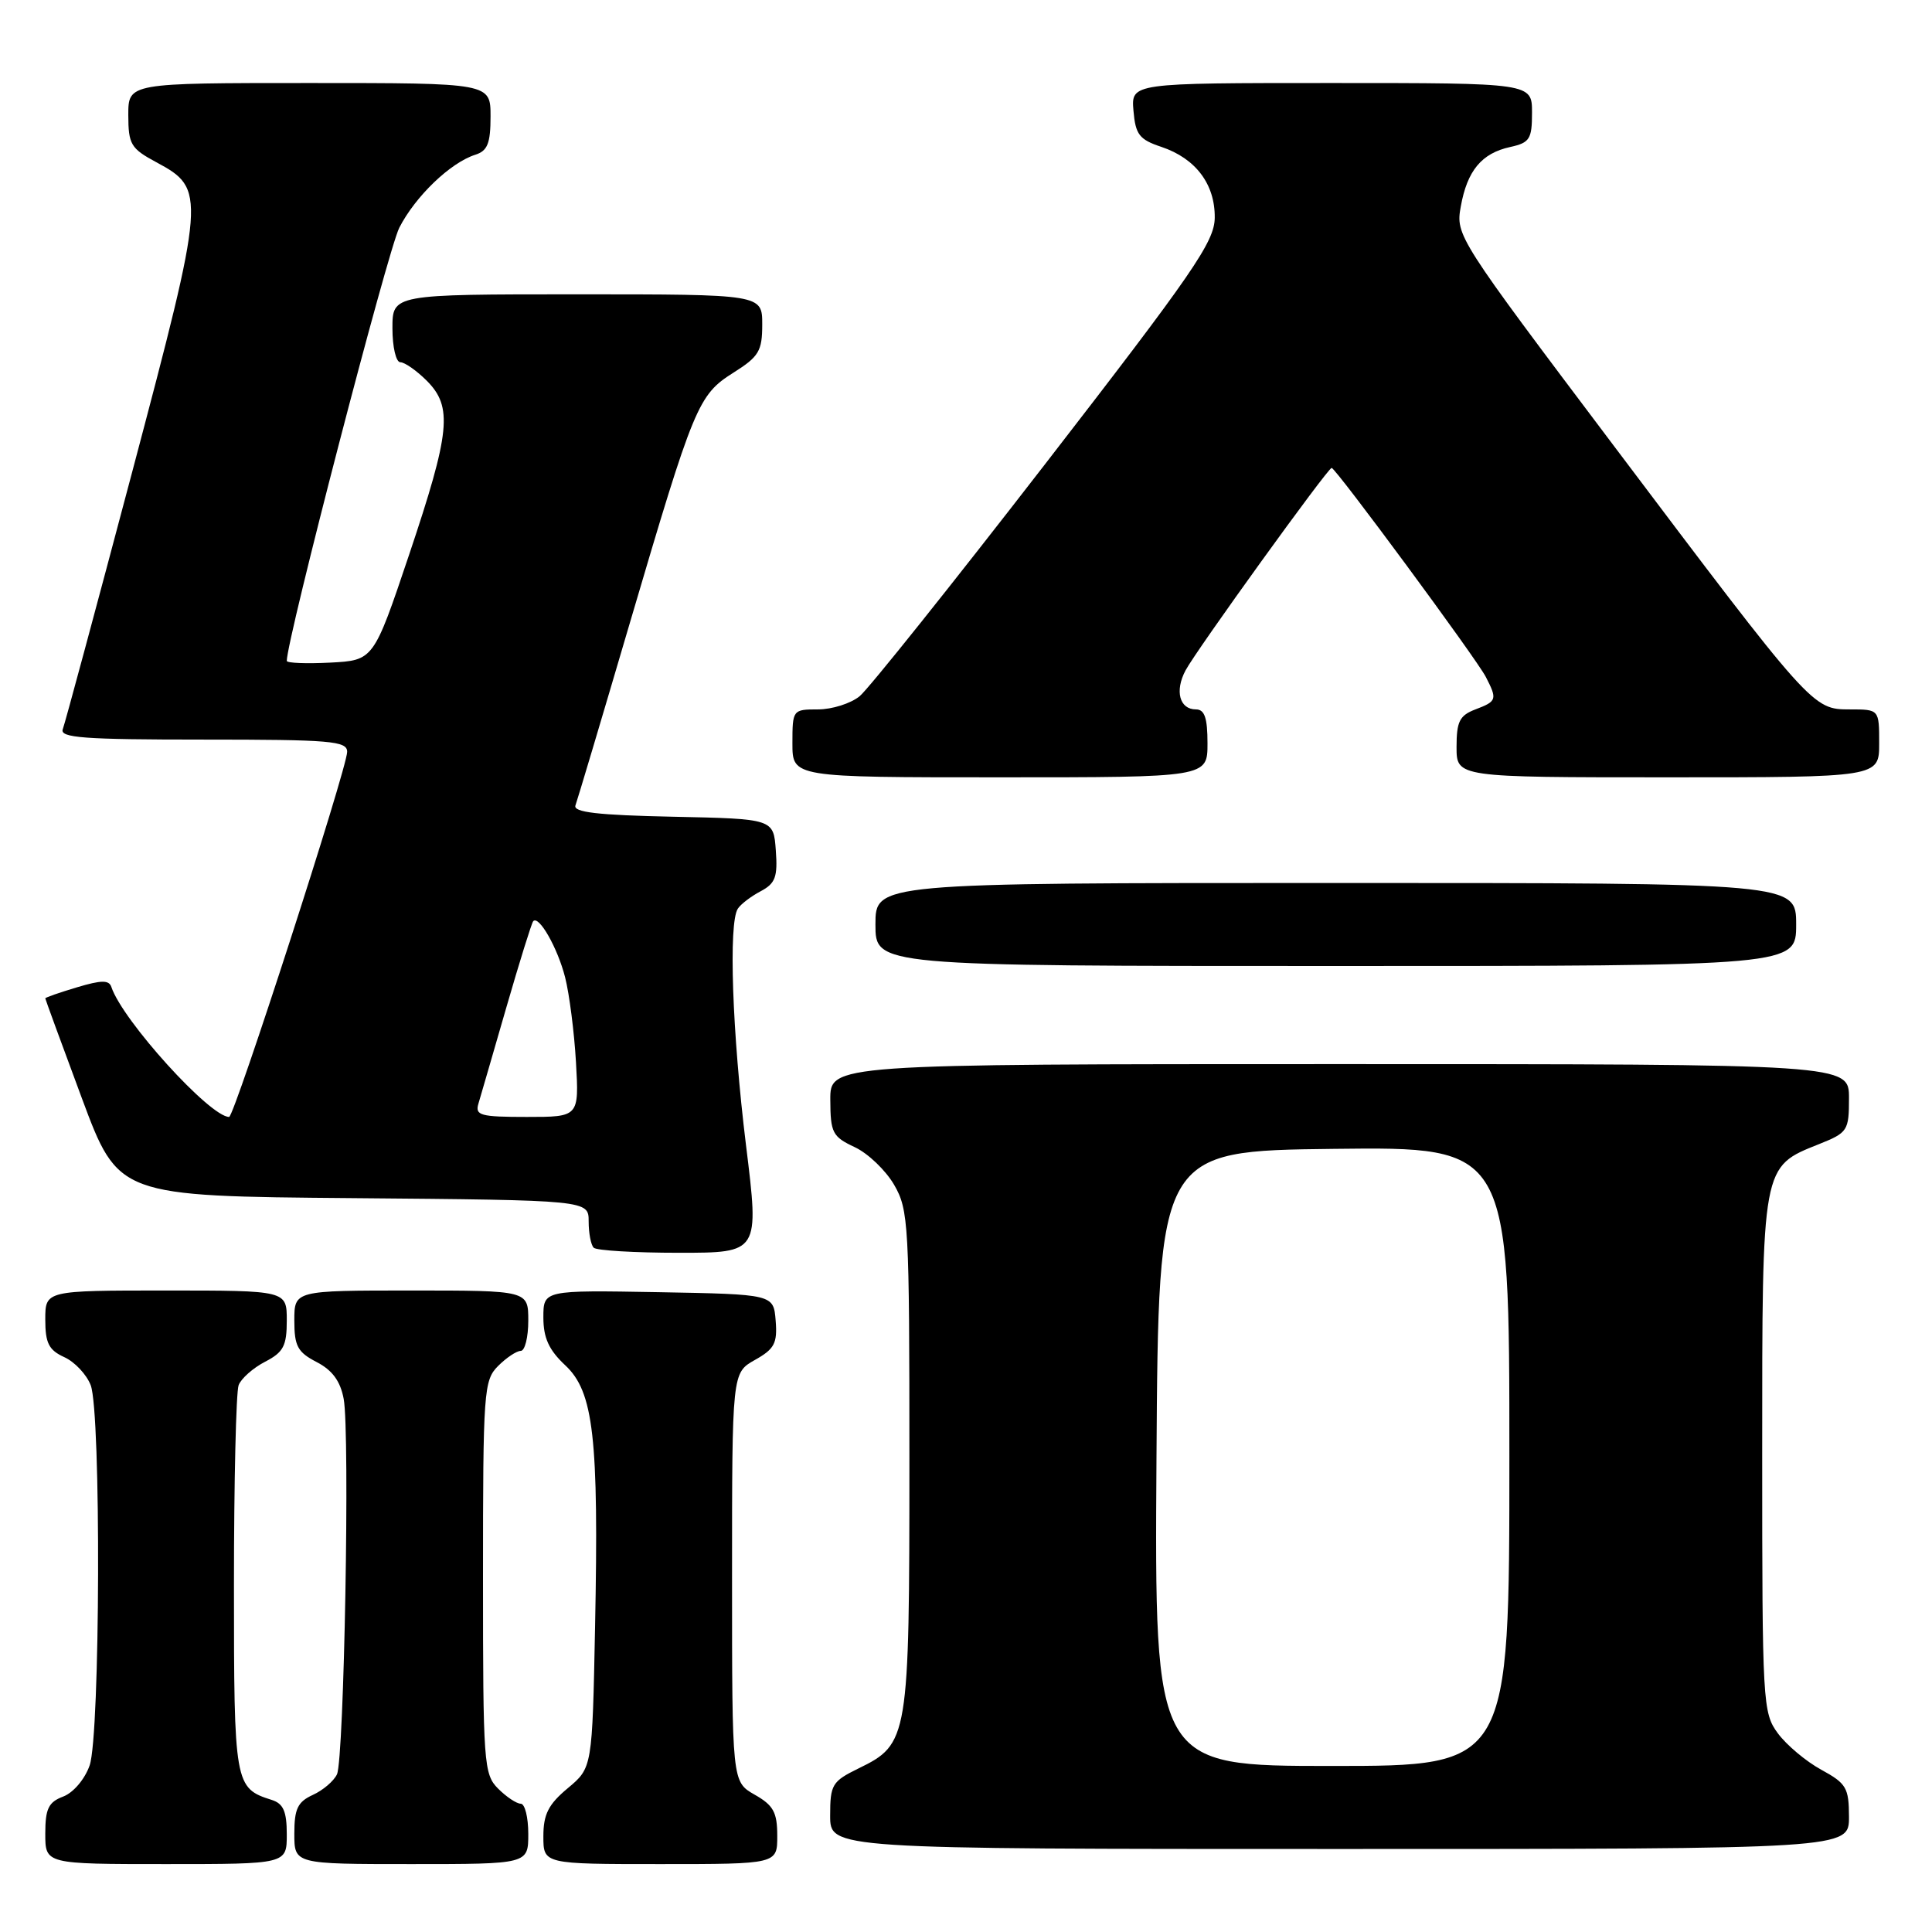 <?xml version="1.0" encoding="UTF-8" standalone="no"?>
<!DOCTYPE svg PUBLIC "-//W3C//DTD SVG 1.1//EN" "http://www.w3.org/Graphics/SVG/1.1/DTD/svg11.dtd" >
<svg xmlns="http://www.w3.org/2000/svg" xmlns:xlink="http://www.w3.org/1999/xlink" version="1.1" viewBox="0 0 256 256">
 <g >
 <path fill="currentColor"
d=" M 38.00 243.07 C 38.00 240.02 37.55 238.99 36.01 238.50 C 31.08 236.94 31.00 236.48 31.00 210.01 C 31.00 196.34 31.28 184.44 31.62 183.54 C 31.96 182.65 33.54 181.26 35.12 180.44 C 37.56 179.18 38.00 178.34 38.00 174.97 C 38.00 171.00 38.00 171.00 22.00 171.00 C 6.00 171.00 6.00 171.00 6.00 174.84 C 6.00 177.97 6.46 178.89 8.52 179.83 C 9.91 180.46 11.48 182.14 12.02 183.55 C 13.41 187.20 13.28 229.89 11.88 233.92 C 11.24 235.75 9.73 237.53 8.38 238.05 C 6.42 238.79 6.00 239.66 6.00 242.98 C 6.00 247.00 6.00 247.00 22.00 247.00 C 38.00 247.00 38.00 247.00 38.00 243.07 Z  M 70.00 243.00 C 70.00 240.80 69.55 239.00 69.00 239.00 C 68.45 239.00 67.10 238.10 66.00 237.00 C 64.10 235.10 64.00 233.67 64.00 209.00 C 64.00 184.33 64.10 182.90 66.00 181.00 C 67.10 179.90 68.45 179.00 69.00 179.00 C 69.55 179.00 70.00 177.20 70.00 175.00 C 70.00 171.00 70.00 171.00 54.50 171.00 C 39.00 171.00 39.00 171.00 39.00 174.97 C 39.00 178.37 39.43 179.17 41.96 180.48 C 44.03 181.55 45.10 183.00 45.54 185.36 C 46.38 189.85 45.60 233.06 44.65 235.11 C 44.23 236.00 42.79 237.23 41.44 237.84 C 39.44 238.76 39.00 239.68 39.00 242.98 C 39.00 247.00 39.00 247.00 54.50 247.00 C 70.00 247.00 70.00 247.00 70.00 243.00 Z  M 102.99 243.25 C 102.99 240.13 102.48 239.21 99.99 237.80 C 97.00 236.09 97.00 236.09 97.00 209.00 C 97.00 181.91 97.00 181.91 100.03 180.20 C 102.62 178.75 103.02 177.99 102.78 175.00 C 102.50 171.50 102.50 171.50 87.25 171.22 C 72.00 170.95 72.00 170.95 72.00 174.57 C 72.00 177.28 72.73 178.88 74.90 180.91 C 78.66 184.42 79.35 190.46 78.85 215.56 C 78.48 234.23 78.48 234.23 75.24 236.94 C 72.66 239.09 72.00 240.40 72.00 243.32 C 72.00 247.00 72.00 247.00 87.50 247.00 C 103.00 247.00 103.00 247.00 102.99 243.25 Z  M 245.00 240.75 C 244.99 236.89 244.66 236.32 241.33 234.50 C 239.31 233.40 236.73 231.23 235.58 229.68 C 233.57 226.95 233.50 225.73 233.50 192.68 C 233.50 154.17 233.41 154.65 241.06 151.59 C 244.83 150.08 245.00 149.82 245.00 145.51 C 245.00 141.00 245.00 141.00 177.50 141.00 C 110.00 141.00 110.00 141.00 110.02 145.75 C 110.04 150.11 110.31 150.62 113.25 152.00 C 115.01 152.82 117.36 155.07 118.48 157.00 C 120.40 160.32 120.50 162.19 120.50 193.50 C 120.50 230.44 120.39 231.09 113.75 234.33 C 110.26 236.04 110.00 236.47 110.00 240.58 C 110.00 245.00 110.00 245.00 177.50 245.00 C 245.00 245.00 245.00 245.00 245.00 240.75 Z  M 98.85 151.75 C 97.02 136.85 96.51 122.28 97.77 120.40 C 98.17 119.79 99.54 118.75 100.80 118.09 C 102.74 117.06 103.06 116.20 102.80 112.69 C 102.50 108.50 102.50 108.50 89.15 108.22 C 79.17 108.01 75.92 107.63 76.25 106.72 C 76.50 106.05 79.75 95.15 83.47 82.50 C 91.99 53.57 92.50 52.34 97.20 49.37 C 100.56 47.25 101.00 46.52 101.00 42.99 C 101.00 39.00 101.00 39.00 76.50 39.00 C 52.00 39.00 52.00 39.00 52.00 43.50 C 52.00 45.98 52.47 48.00 53.05 48.00 C 53.62 48.00 55.20 49.10 56.55 50.45 C 60.01 53.92 59.67 57.23 54.21 73.50 C 49.50 87.50 49.50 87.50 43.75 87.80 C 40.59 87.96 38.00 87.86 38.00 87.57 C 38.00 84.71 51.40 33.13 52.91 30.17 C 55.04 26.01 59.68 21.55 62.99 20.50 C 64.60 19.99 65.00 18.99 65.00 15.43 C 65.00 11.00 65.00 11.00 41.00 11.00 C 17.00 11.00 17.00 11.00 17.00 15.25 C 17.01 19.13 17.33 19.68 20.72 21.50 C 27.32 25.05 27.27 25.71 17.53 62.48 C 12.75 80.50 8.61 95.86 8.32 96.62 C 7.88 97.76 11.07 98.00 26.89 98.00 C 43.83 98.00 46.00 98.18 46.00 99.62 C 46.00 101.78 31.05 148.00 30.36 148.00 C 27.82 148.00 16.24 135.22 14.76 130.79 C 14.45 129.84 13.45 129.85 10.18 130.83 C 7.88 131.52 6.00 132.17 6.00 132.29 C 6.01 132.41 8.18 138.35 10.84 145.50 C 15.68 158.50 15.68 158.50 46.84 158.76 C 78.00 159.03 78.00 159.03 78.00 161.85 C 78.00 163.40 78.30 164.97 78.67 165.33 C 79.03 165.70 84.12 166.00 89.97 166.00 C 100.61 166.00 100.61 166.00 98.85 151.75 Z  M 238.00 122.50 C 238.00 117.00 238.00 117.00 177.00 117.00 C 116.00 117.00 116.00 117.00 116.00 122.50 C 116.00 128.00 116.00 128.00 177.00 128.00 C 238.00 128.00 238.00 128.00 238.00 122.50 Z  M 160.00 98.50 C 160.00 95.13 159.62 94.00 158.47 94.00 C 156.29 94.00 155.64 91.55 157.09 88.83 C 158.53 86.13 175.94 62.00 176.45 62.00 C 176.98 62.00 195.62 87.26 196.87 89.68 C 198.42 92.68 198.35 92.92 195.50 94.00 C 193.40 94.80 193.00 95.60 193.00 98.98 C 193.00 103.00 193.00 103.00 221.00 103.00 C 249.00 103.00 249.00 103.00 249.00 98.50 C 249.00 94.00 249.00 94.00 245.12 94.00 C 240.16 94.00 240.13 93.96 213.68 58.86 C 193.11 31.56 192.87 31.19 193.56 27.37 C 194.41 22.61 196.32 20.31 200.10 19.48 C 202.70 18.91 203.00 18.43 203.00 14.92 C 203.00 11.00 203.00 11.00 176.44 11.00 C 149.88 11.00 149.88 11.00 150.19 14.67 C 150.46 17.83 150.96 18.49 153.88 19.46 C 158.44 20.99 161.01 24.41 160.96 28.86 C 160.92 32.05 158.14 36.09 138.48 61.50 C 126.14 77.45 115.08 91.29 113.91 92.25 C 112.74 93.21 110.25 94.00 108.39 94.00 C 105.04 94.00 105.00 94.05 105.00 98.50 C 105.00 103.00 105.00 103.00 132.50 103.00 C 160.00 103.00 160.00 103.00 160.00 98.50 Z  M 153.24 193.25 C 153.50 152.50 153.50 152.50 176.75 152.23 C 200.00 151.96 200.00 151.96 200.00 192.98 C 200.00 234.00 200.00 234.00 176.49 234.00 C 152.98 234.00 152.98 234.00 153.24 193.25 Z  M 63.39 146.25 C 63.68 145.29 65.34 139.55 67.09 133.50 C 68.84 127.45 70.44 122.31 70.65 122.07 C 71.39 121.22 73.89 125.60 74.88 129.50 C 75.44 131.70 76.09 136.76 76.32 140.75 C 76.73 148.00 76.73 148.00 69.80 148.00 C 63.66 148.00 62.93 147.80 63.39 146.25 Z "/>
</g>
</svg>